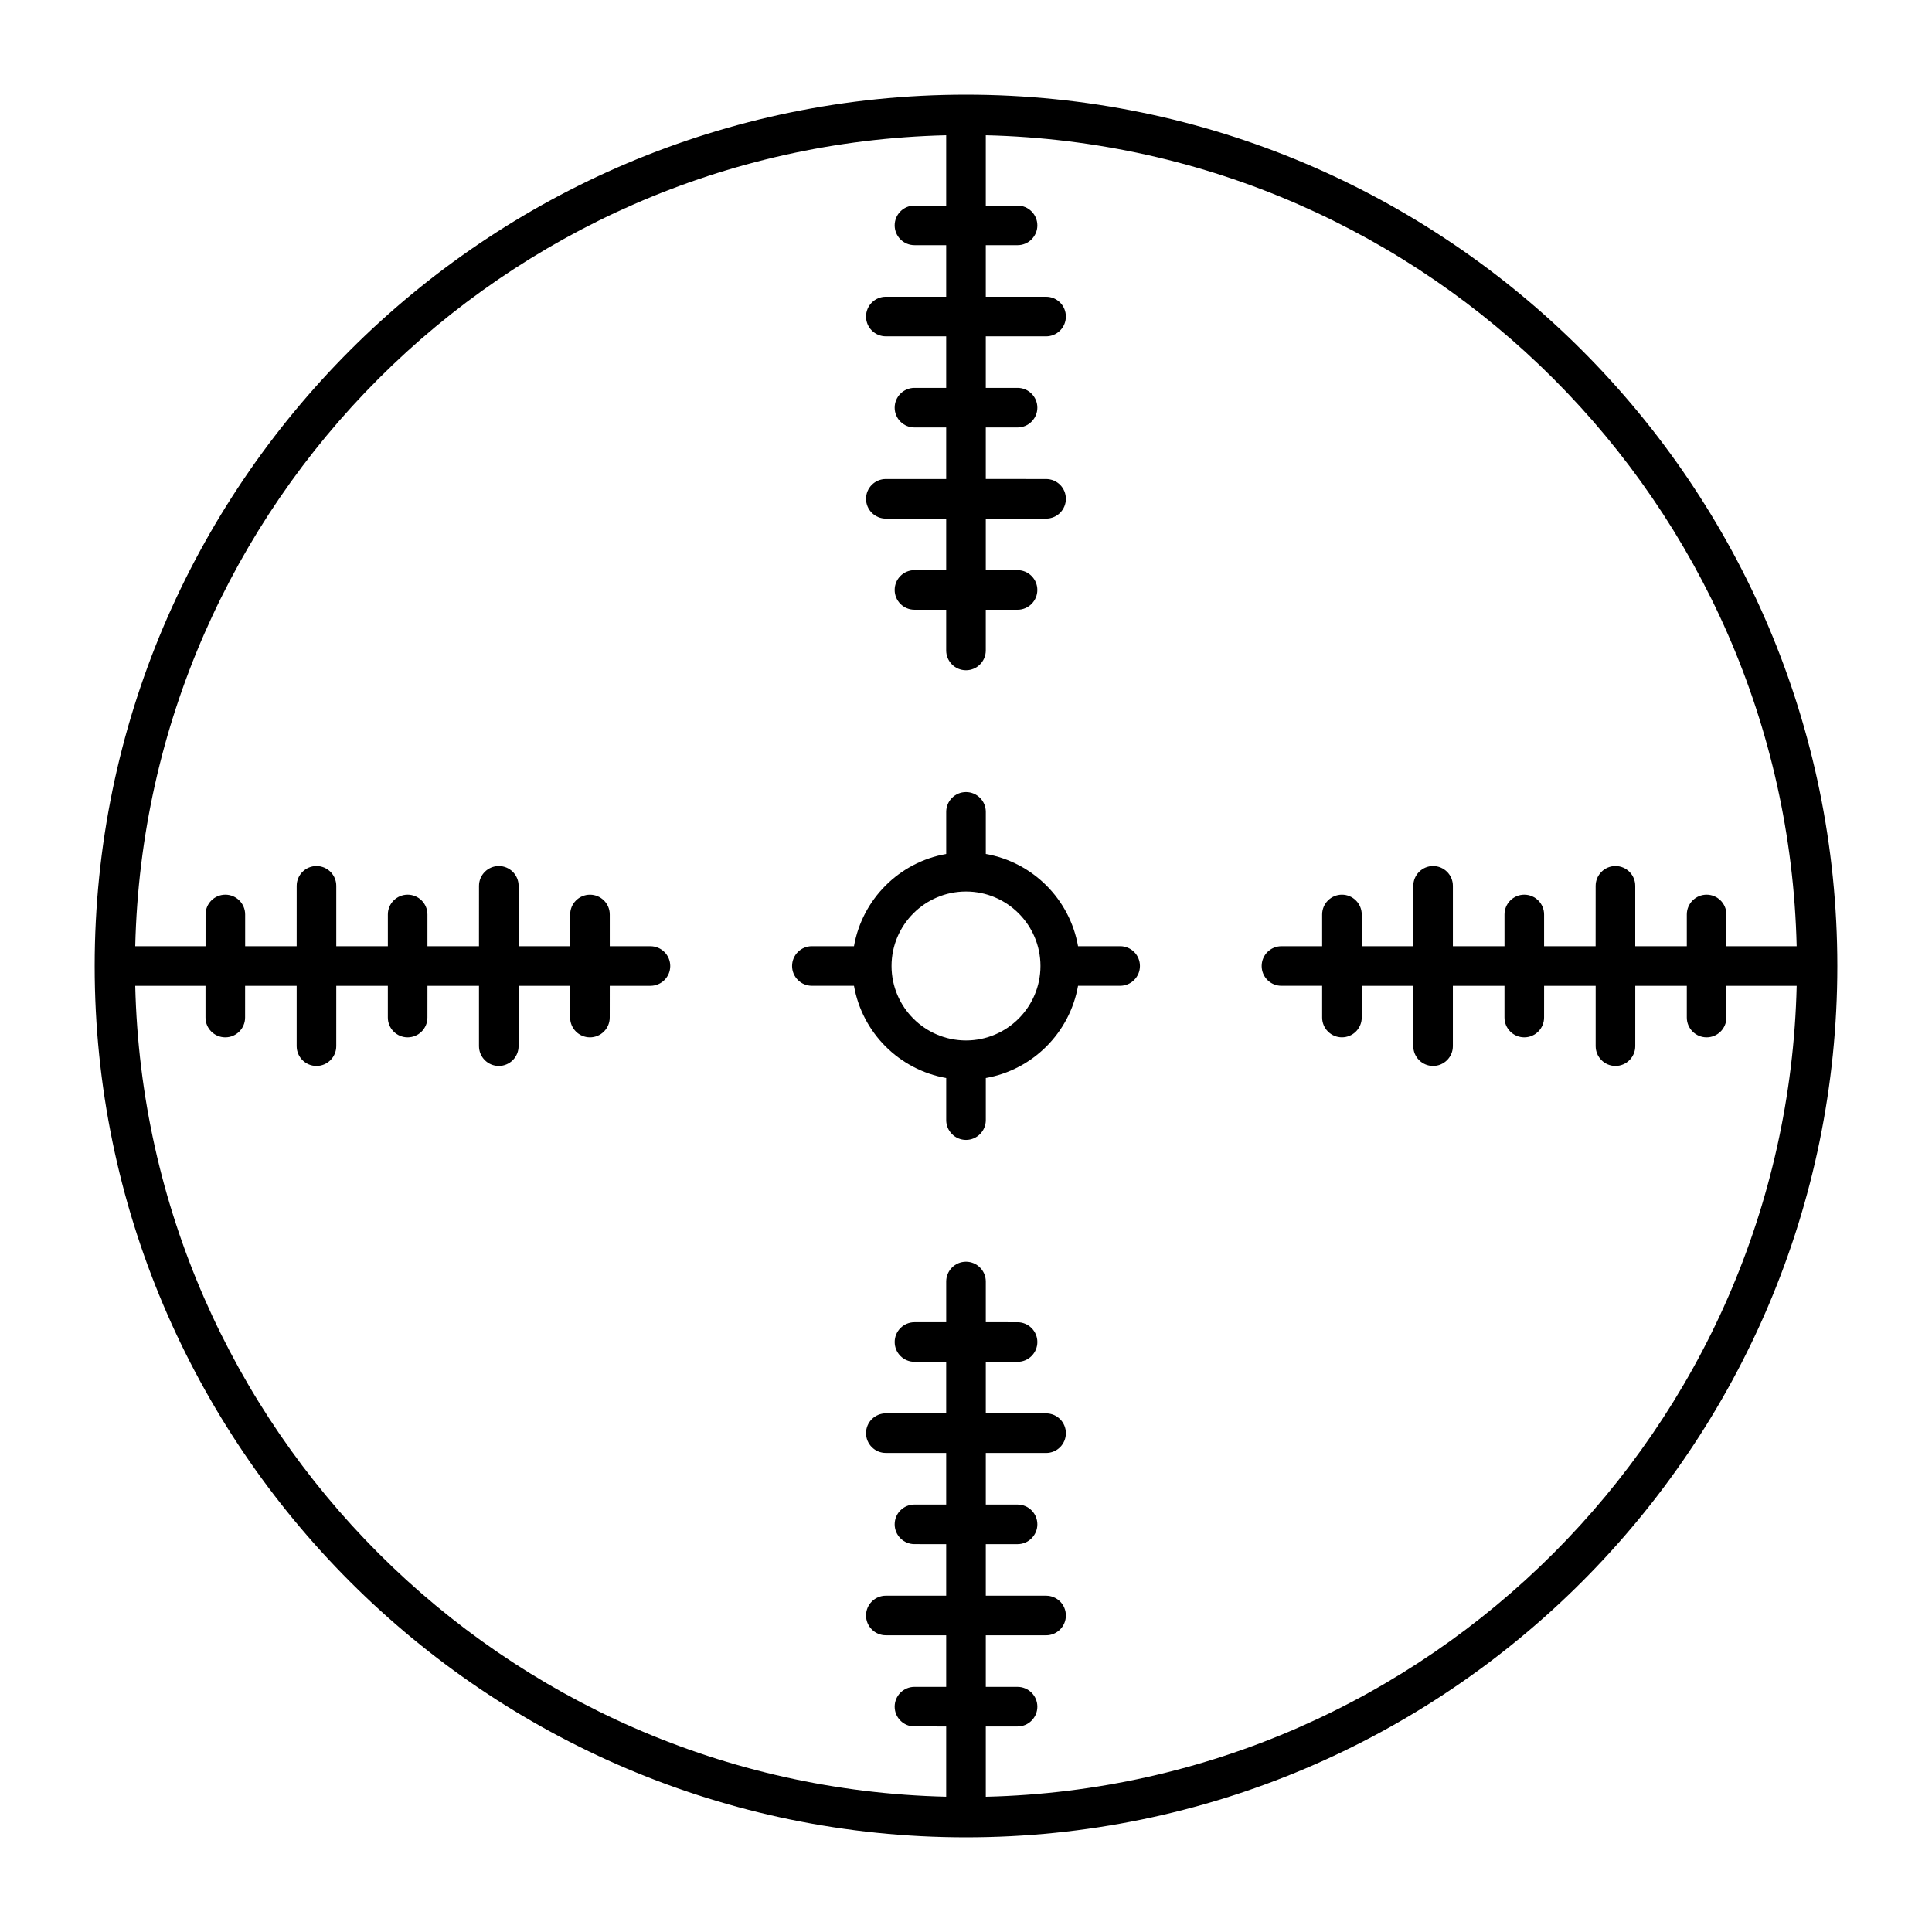 <?xml version="1.0" encoding="UTF-8"?>
<!-- The Best Svg Icon site in the world: iconSvg.co, Visit us! https://iconsvg.co -->
<svg fill="#000000" width="800px" height="800px" version="1.1" viewBox="144 144 512 512" xmlns="http://www.w3.org/2000/svg">
 <g>
  <path d="m400 169.09c-127.33 0-230.91 103.59-230.91 230.91s103.59 230.91 230.91 230.91c127.34 0 230.91-103.59 230.91-230.91-0.004-127.33-103.58-230.91-230.91-230.91zm5.246 451.07v-18.629h8.418c2.887 0 5.246-2.352 5.246-5.246 0-2.898-2.363-5.246-5.246-5.246l-8.418-0.004v-13.664h15.977c2.906 0 5.246-2.363 5.246-5.246 0-2.898-2.34-5.246-5.246-5.246l-15.977-0.008v-13.656h8.418c2.887 0 5.246-2.363 5.246-5.246 0-2.906-2.363-5.246-5.246-5.246h-8.418v-13.664h15.977c2.906 0 5.246-2.352 5.246-5.246 0-2.898-2.34-5.246-5.246-5.246l-15.977-0.008v-13.656h8.418c2.887 0 5.246-2.352 5.246-5.246 0-2.898-2.363-5.246-5.246-5.246l-8.418-0.004v-10.789c0-2.887-2.352-5.246-5.246-5.246-2.898 0-5.246 2.363-5.246 5.246v10.789h-8.406c-2.898 0-5.246 2.352-5.246 5.246 0 2.898 2.352 5.246 5.246 5.246l8.402 0.004v13.656h-15.996c-2.898 0-5.246 2.352-5.246 5.246 0 2.898 2.352 5.246 5.246 5.246l15.996 0.004v13.664h-8.406c-2.898 0-5.246 2.34-5.246 5.246 0 2.887 2.352 5.246 5.246 5.246l8.406 0.008v13.656h-15.996c-2.898 0-5.246 2.352-5.246 5.246 0 2.887 2.352 5.246 5.246 5.246h15.996v13.668h-8.406c-2.898 0-5.246 2.352-5.246 5.246 0 2.898 2.352 5.246 5.246 5.246l8.406 0.004v18.621c-117.34-2.773-212.12-97.551-214.91-214.9h18.621v8.406c0 2.898 2.352 5.246 5.246 5.246 2.898 0 5.246-2.352 5.246-5.246l0.004-8.406h13.664v15.984c0 2.898 2.352 5.246 5.246 5.246 2.898 0 5.246-2.352 5.246-5.246l0.004-15.984h13.664v8.406c0 2.898 2.352 5.246 5.246 5.246 2.898 0 5.246-2.352 5.246-5.246l0.008-8.406h13.656v15.984c0 2.898 2.352 5.246 5.246 5.246 2.898 0 5.246-2.352 5.246-5.246v-15.984h13.664v8.406c0 2.898 2.352 5.246 5.246 5.246 2.898 0 5.246-2.352 5.246-5.246l0.008-8.406h10.781c2.898 0 5.246-2.352 5.246-5.246 0-2.898-2.352-5.246-5.246-5.246h-10.781v-8.406c0-2.898-2.352-5.246-5.246-5.246-2.898 0-5.246 2.352-5.246 5.246l-0.004 8.402h-13.664v-15.996c0-2.898-2.352-5.246-5.246-5.246-2.898 0-5.246 2.352-5.246 5.246l-0.008 15.996h-13.656v-8.406c0-2.898-2.352-5.246-5.246-5.246-2.898 0-5.246 2.352-5.246 5.246v8.406h-13.668v-15.996c0-2.898-2.352-5.246-5.246-5.246-2.898 0-5.246 2.352-5.246 5.246l-0.004 15.996h-13.652v-8.406c0-2.898-2.352-5.246-5.246-5.246-2.898 0-5.246 2.352-5.246 5.246l-0.004 8.406h-18.633c2.781-117.34 97.57-212.11 214.91-214.91v18.633h-8.406c-2.898 0-5.246 2.352-5.246 5.246 0 2.898 2.352 5.246 5.246 5.246l8.406 0.004v13.664h-15.996c-2.898 0-5.246 2.352-5.246 5.246 0 2.898 2.352 5.246 5.246 5.246l15.996 0.004v13.656h-8.406c-2.898 0-5.246 2.352-5.246 5.246 0 2.898 2.352 5.246 5.246 5.246l8.406 0.004v13.656h-15.996c-2.898 0-5.246 2.352-5.246 5.246 0 2.898 2.352 5.246 5.246 5.246h15.996v13.656h-8.406c-2.898 0-5.246 2.352-5.246 5.246 0 2.898 2.352 5.246 5.246 5.246l8.406 0.004v10.789c0 2.898 2.352 5.246 5.246 5.246 2.898 0 5.246-2.352 5.246-5.246v-10.789h8.418c2.887 0 5.246-2.352 5.246-5.246 0-2.898-2.363-5.246-5.246-5.246l-8.414-0.004v-13.656h15.977c2.906 0 5.246-2.352 5.246-5.246 0-2.898-2.34-5.246-5.246-5.246l-15.977-0.004v-13.656h8.418c2.887 0 5.246-2.352 5.246-5.246 0-2.898-2.363-5.246-5.246-5.246h-8.418v-13.656h15.977c2.906 0 5.246-2.352 5.246-5.246 0-2.898-2.34-5.246-5.246-5.246l-15.977-0.004v-13.664h8.418c2.887 0 5.246-2.352 5.246-5.246 0-2.898-2.363-5.246-5.246-5.246l-8.418-0.004v-18.633c117.34 2.793 212.12 97.562 214.89 214.91h-18.621v-8.406c0-2.898-2.352-5.246-5.246-5.246-2.898 0-5.246 2.352-5.246 5.246v8.406h-13.664v-15.996c0-2.898-2.34-5.246-5.246-5.246-2.887 0-5.246 2.352-5.246 5.246l-0.008 15.996h-13.656v-8.406c0-2.898-2.363-5.246-5.246-5.246-2.898 0-5.246 2.352-5.246 5.246v8.406h-13.676v-15.996c0-2.898-2.352-5.246-5.246-5.246-2.887 0-5.246 2.352-5.246 5.246l-0.008 15.996h-13.656v-8.406c0-2.898-2.363-5.246-5.246-5.246-2.887 0-5.246 2.352-5.246 5.246v8.406h-10.781c-2.906 0-5.246 2.352-5.246 5.246 0 2.898 2.34 5.246 5.246 5.246h10.781v8.406c0 2.898 2.363 5.246 5.246 5.246 2.887 0 5.246-2.352 5.246-5.246l0.004-8.402h13.656v15.984c0 2.898 2.363 5.246 5.246 5.246 2.898 0 5.246-2.352 5.246-5.246v-15.984h13.676v8.406c0 2.898 2.352 5.246 5.246 5.246 2.887 0 5.246-2.352 5.246-5.246l0.008-8.406h13.664v15.984c0 2.898 2.352 5.246 5.246 5.246 2.898 0 5.246-2.352 5.246-5.246l0.004-15.984h13.656v8.406c0 2.898 2.352 5.246 5.246 5.246 2.898 0 5.246-2.352 5.246-5.246l0.004-8.406h18.621c-2.773 117.35-97.562 212.11-214.9 214.91z"/>
  <path d="m440.85 394.75h-11.156c-2.195-12.457-11.996-22.25-24.445-24.445v-11.156c0-2.898-2.352-5.246-5.246-5.246-2.898 0-5.246 2.352-5.246 5.246v11.156c-12.457 2.195-22.25 11.996-24.445 24.445h-11.156c-2.898 0-5.246 2.352-5.246 5.246 0 2.898 2.352 5.246 5.246 5.246h11.156c2.195 12.469 11.996 22.25 24.445 24.445v11.156c0 2.887 2.352 5.246 5.246 5.246 2.898 0 5.246-2.363 5.246-5.246v-11.156c12.457-2.195 22.25-12.008 24.445-24.445h11.156c2.898 0 5.246-2.352 5.246-5.246 0.004-2.894-2.336-5.246-5.246-5.246zm-40.848 24.98c-10.875 0-19.734-8.848-19.734-19.734 0-10.883 8.859-19.734 19.734-19.734s19.734 8.848 19.734 19.734c-0.004 10.887-8.863 19.734-19.734 19.734z"/>
 </g>
</svg>